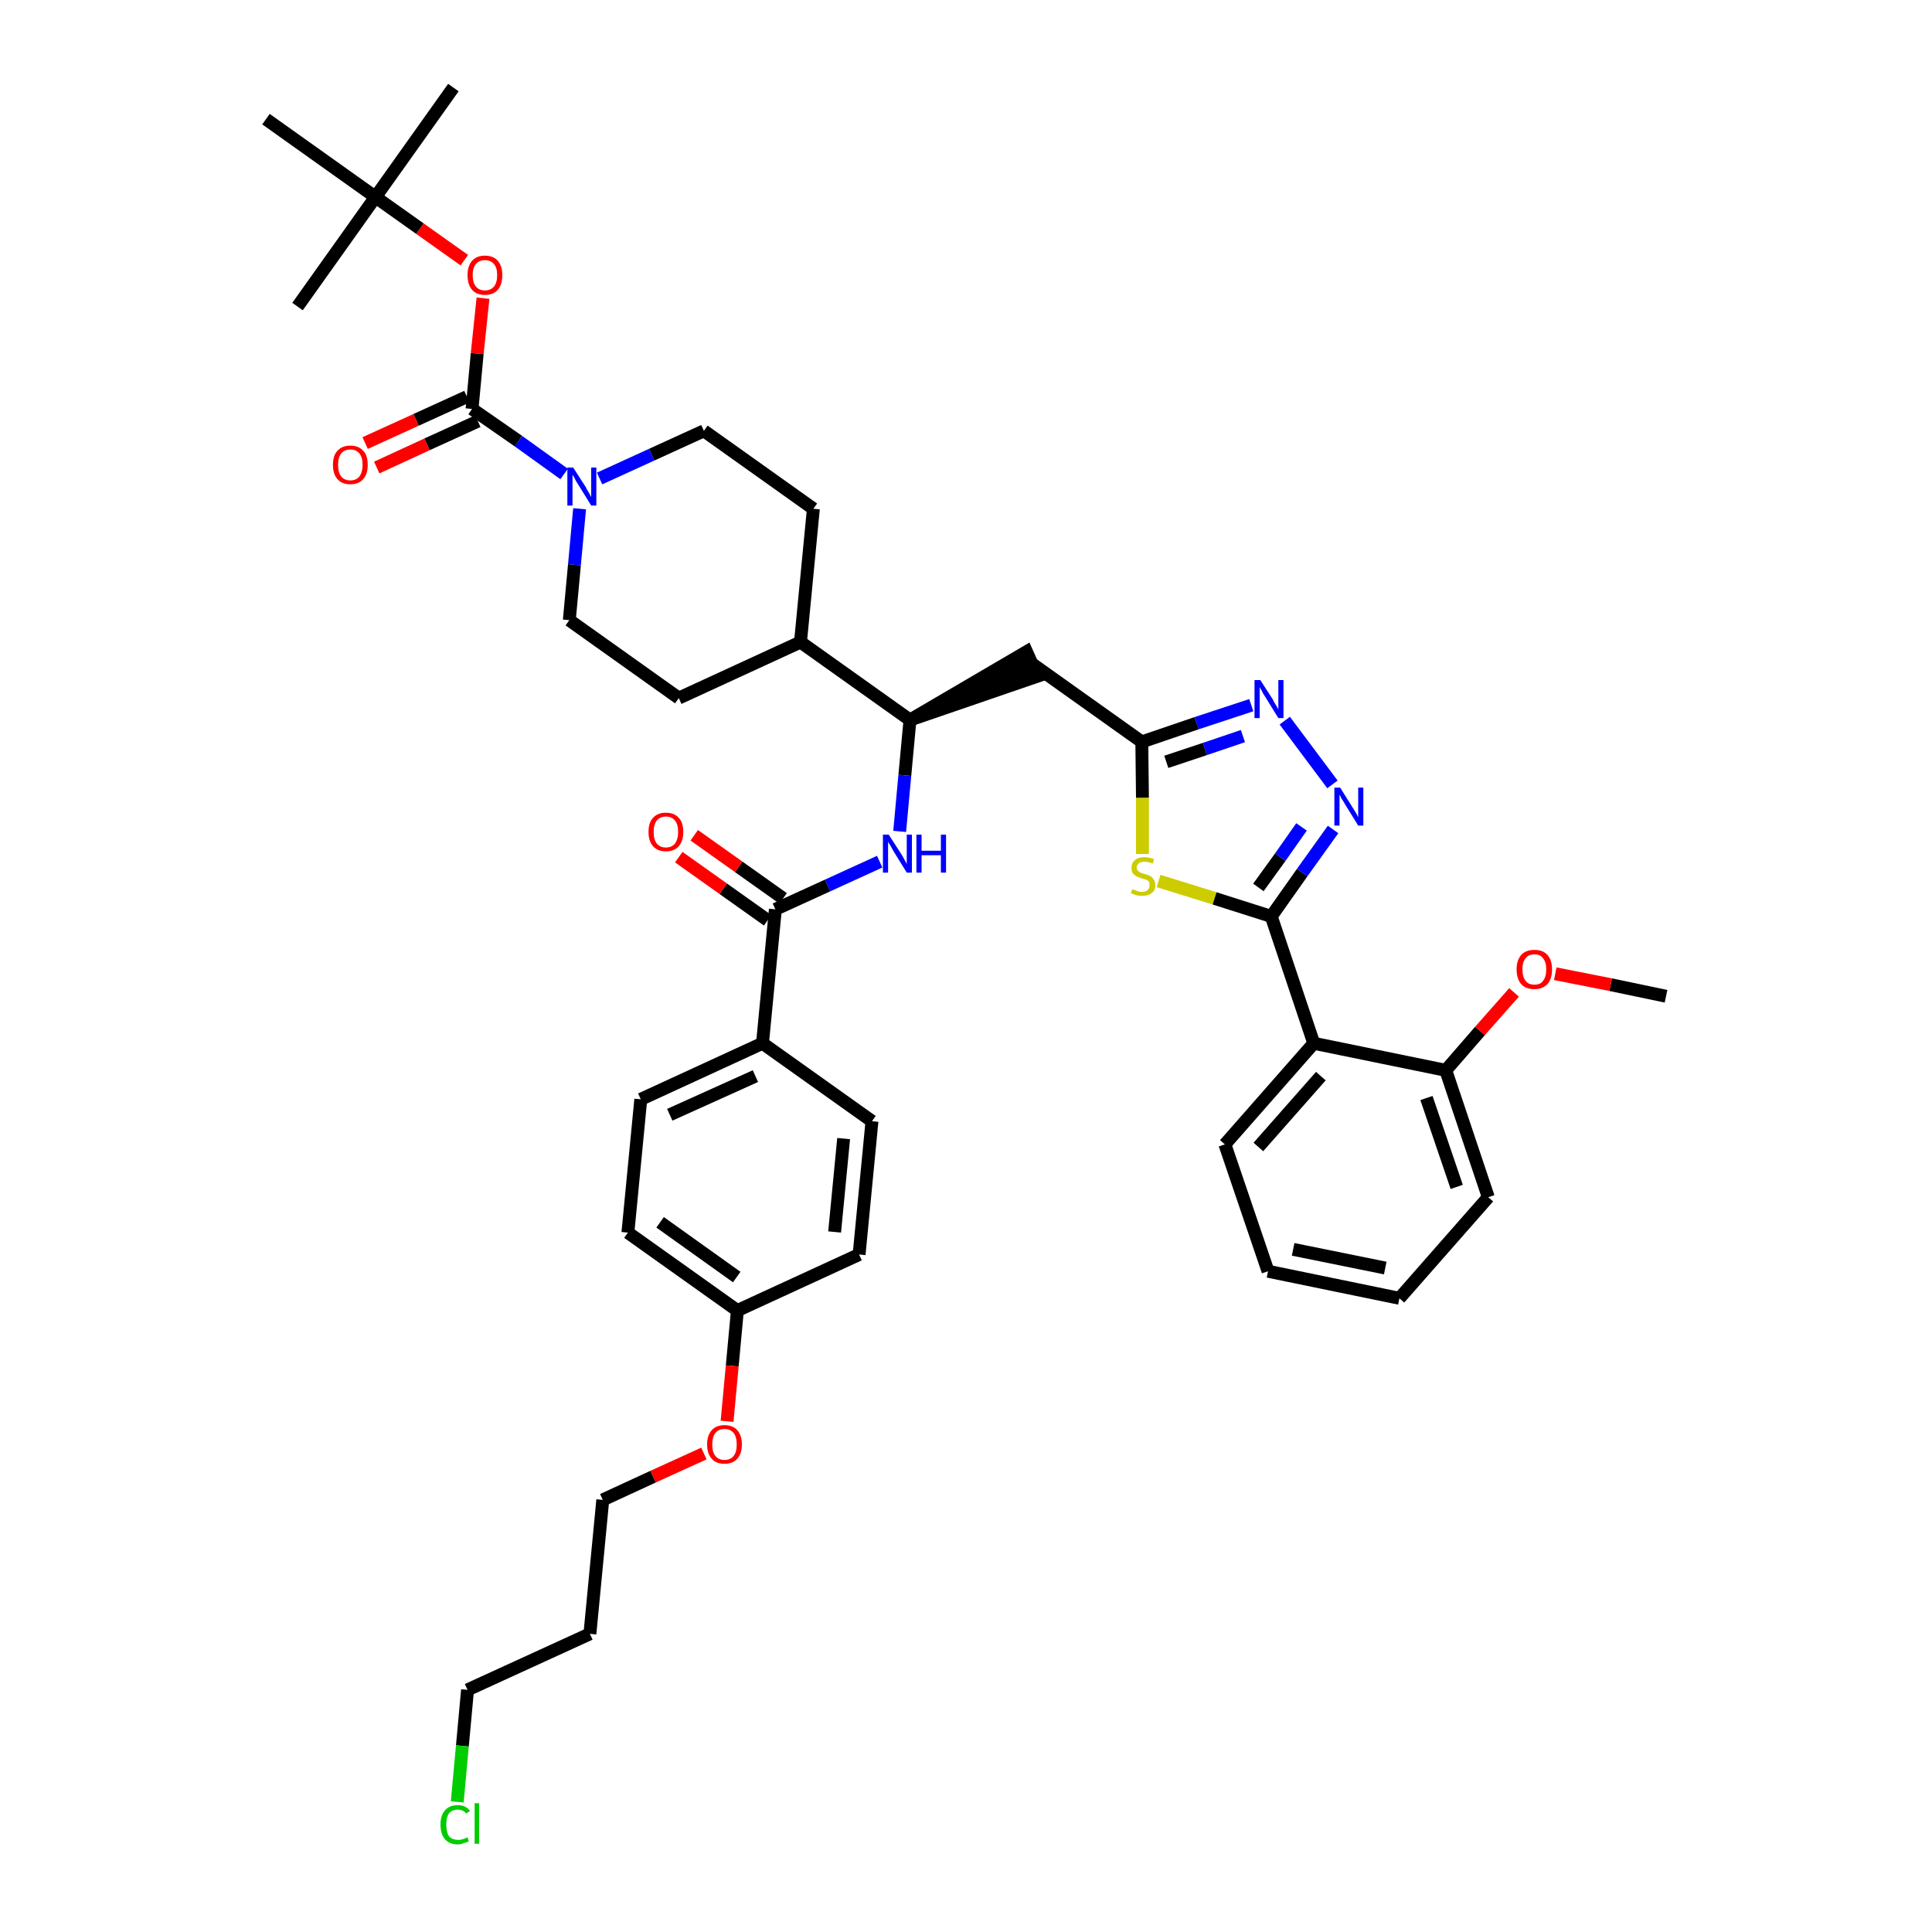 <?xml version='1.0' encoding='iso-8859-1'?>
<svg version='1.1' baseProfile='full'
              xmlns='http://www.w3.org/2000/svg'
                      xmlns:rdkit='http://www.rdkit.org/xml'
                      xmlns:xlink='http://www.w3.org/1999/xlink'
                  xml:space='preserve'
width='300px' height='300px' viewBox='0 0 300 300'>
<!-- END OF HEADER -->
<path class='bond-0 atom-0 atom-1' d='M 258.7,154.7 L 250.1,152.9' style='fill:none;fill-rule:evenodd;stroke:#000000;stroke-width:2.0px;stroke-linecap:butt;stroke-linejoin:miter;stroke-opacity:1' />
<path class='bond-0 atom-0 atom-1' d='M 250.1,152.9 L 241.5,151.2' style='fill:none;fill-rule:evenodd;stroke:#FF0000;stroke-width:2.0px;stroke-linecap:butt;stroke-linejoin:miter;stroke-opacity:1' />
<path class='bond-1 atom-1 atom-2' d='M 235.1,154.1 L 229.8,160.1' style='fill:none;fill-rule:evenodd;stroke:#FF0000;stroke-width:2.0px;stroke-linecap:butt;stroke-linejoin:miter;stroke-opacity:1' />
<path class='bond-1 atom-1 atom-2' d='M 229.8,160.1 L 224.5,166.2' style='fill:none;fill-rule:evenodd;stroke:#000000;stroke-width:2.0px;stroke-linecap:butt;stroke-linejoin:miter;stroke-opacity:1' />
<path class='bond-2 atom-2 atom-3' d='M 224.5,166.2 L 231.1,185.9' style='fill:none;fill-rule:evenodd;stroke:#000000;stroke-width:2.0px;stroke-linecap:butt;stroke-linejoin:miter;stroke-opacity:1' />
<path class='bond-2 atom-2 atom-3' d='M 221.5,170.5 L 226.2,184.3' style='fill:none;fill-rule:evenodd;stroke:#000000;stroke-width:2.0px;stroke-linecap:butt;stroke-linejoin:miter;stroke-opacity:1' />
<path class='bond-41 atom-7 atom-2' d='M 204.0,162.0 L 224.5,166.2' style='fill:none;fill-rule:evenodd;stroke:#000000;stroke-width:2.0px;stroke-linecap:butt;stroke-linejoin:miter;stroke-opacity:1' />
<path class='bond-3 atom-3 atom-4' d='M 231.1,185.9 L 217.3,201.6' style='fill:none;fill-rule:evenodd;stroke:#000000;stroke-width:2.0px;stroke-linecap:butt;stroke-linejoin:miter;stroke-opacity:1' />
<path class='bond-4 atom-4 atom-5' d='M 217.3,201.6 L 196.9,197.4' style='fill:none;fill-rule:evenodd;stroke:#000000;stroke-width:2.0px;stroke-linecap:butt;stroke-linejoin:miter;stroke-opacity:1' />
<path class='bond-4 atom-4 atom-5' d='M 215.1,196.9 L 200.8,194.0' style='fill:none;fill-rule:evenodd;stroke:#000000;stroke-width:2.0px;stroke-linecap:butt;stroke-linejoin:miter;stroke-opacity:1' />
<path class='bond-5 atom-5 atom-6' d='M 196.9,197.4 L 190.2,177.7' style='fill:none;fill-rule:evenodd;stroke:#000000;stroke-width:2.0px;stroke-linecap:butt;stroke-linejoin:miter;stroke-opacity:1' />
<path class='bond-6 atom-6 atom-7' d='M 190.2,177.7 L 204.0,162.0' style='fill:none;fill-rule:evenodd;stroke:#000000;stroke-width:2.0px;stroke-linecap:butt;stroke-linejoin:miter;stroke-opacity:1' />
<path class='bond-6 atom-6 atom-7' d='M 195.4,178.1 L 205.1,167.1' style='fill:none;fill-rule:evenodd;stroke:#000000;stroke-width:2.0px;stroke-linecap:butt;stroke-linejoin:miter;stroke-opacity:1' />
<path class='bond-7 atom-7 atom-8' d='M 204.0,162.0 L 197.4,142.3' style='fill:none;fill-rule:evenodd;stroke:#000000;stroke-width:2.0px;stroke-linecap:butt;stroke-linejoin:miter;stroke-opacity:1' />
<path class='bond-8 atom-8 atom-9' d='M 197.4,142.3 L 202.2,135.5' style='fill:none;fill-rule:evenodd;stroke:#000000;stroke-width:2.0px;stroke-linecap:butt;stroke-linejoin:miter;stroke-opacity:1' />
<path class='bond-8 atom-8 atom-9' d='M 202.2,135.5 L 207.0,128.8' style='fill:none;fill-rule:evenodd;stroke:#0000FF;stroke-width:2.0px;stroke-linecap:butt;stroke-linejoin:miter;stroke-opacity:1' />
<path class='bond-8 atom-8 atom-9' d='M 195.4,137.8 L 198.8,133.1' style='fill:none;fill-rule:evenodd;stroke:#000000;stroke-width:2.0px;stroke-linecap:butt;stroke-linejoin:miter;stroke-opacity:1' />
<path class='bond-8 atom-8 atom-9' d='M 198.8,133.1 L 202.1,128.4' style='fill:none;fill-rule:evenodd;stroke:#0000FF;stroke-width:2.0px;stroke-linecap:butt;stroke-linejoin:miter;stroke-opacity:1' />
<path class='bond-42 atom-41 atom-8' d='M 179.9,136.8 L 188.6,139.5' style='fill:none;fill-rule:evenodd;stroke:#CCCC00;stroke-width:2.0px;stroke-linecap:butt;stroke-linejoin:miter;stroke-opacity:1' />
<path class='bond-42 atom-41 atom-8' d='M 188.6,139.5 L 197.4,142.3' style='fill:none;fill-rule:evenodd;stroke:#000000;stroke-width:2.0px;stroke-linecap:butt;stroke-linejoin:miter;stroke-opacity:1' />
<path class='bond-9 atom-9 atom-10' d='M 206.9,121.8 L 199.5,111.9' style='fill:none;fill-rule:evenodd;stroke:#0000FF;stroke-width:2.0px;stroke-linecap:butt;stroke-linejoin:miter;stroke-opacity:1' />
<path class='bond-10 atom-10 atom-11' d='M 194.3,109.5 L 185.8,112.3' style='fill:none;fill-rule:evenodd;stroke:#0000FF;stroke-width:2.0px;stroke-linecap:butt;stroke-linejoin:miter;stroke-opacity:1' />
<path class='bond-10 atom-10 atom-11' d='M 185.8,112.3 L 177.3,115.2' style='fill:none;fill-rule:evenodd;stroke:#000000;stroke-width:2.0px;stroke-linecap:butt;stroke-linejoin:miter;stroke-opacity:1' />
<path class='bond-10 atom-10 atom-11' d='M 193.0,114.3 L 187.1,116.3' style='fill:none;fill-rule:evenodd;stroke:#0000FF;stroke-width:2.0px;stroke-linecap:butt;stroke-linejoin:miter;stroke-opacity:1' />
<path class='bond-10 atom-10 atom-11' d='M 187.1,116.3 L 181.1,118.3' style='fill:none;fill-rule:evenodd;stroke:#000000;stroke-width:2.0px;stroke-linecap:butt;stroke-linejoin:miter;stroke-opacity:1' />
<path class='bond-11 atom-11 atom-12' d='M 177.3,115.2 L 160.3,103.1' style='fill:none;fill-rule:evenodd;stroke:#000000;stroke-width:2.0px;stroke-linecap:butt;stroke-linejoin:miter;stroke-opacity:1' />
<path class='bond-40 atom-11 atom-41' d='M 177.3,115.2 L 177.4,123.9' style='fill:none;fill-rule:evenodd;stroke:#000000;stroke-width:2.0px;stroke-linecap:butt;stroke-linejoin:miter;stroke-opacity:1' />
<path class='bond-40 atom-11 atom-41' d='M 177.4,123.9 L 177.4,132.6' style='fill:none;fill-rule:evenodd;stroke:#CCCC00;stroke-width:2.0px;stroke-linecap:butt;stroke-linejoin:miter;stroke-opacity:1' />
<path class='bond-12 atom-13 atom-12' d='M 141.3,111.8 L 161.1,105.0 L 159.4,101.2 Z' style='fill:#000000;fill-rule:evenodd;fill-opacity:1;stroke:#000000;stroke-width:2.0px;stroke-linecap:butt;stroke-linejoin:miter;stroke-opacity:1;' />
<path class='bond-13 atom-13 atom-14' d='M 141.3,111.8 L 140.5,120.4' style='fill:none;fill-rule:evenodd;stroke:#000000;stroke-width:2.0px;stroke-linecap:butt;stroke-linejoin:miter;stroke-opacity:1' />
<path class='bond-13 atom-13 atom-14' d='M 140.5,120.4 L 139.7,129.1' style='fill:none;fill-rule:evenodd;stroke:#0000FF;stroke-width:2.0px;stroke-linecap:butt;stroke-linejoin:miter;stroke-opacity:1' />
<path class='bond-27 atom-13 atom-28' d='M 141.3,111.8 L 124.3,99.7' style='fill:none;fill-rule:evenodd;stroke:#000000;stroke-width:2.0px;stroke-linecap:butt;stroke-linejoin:miter;stroke-opacity:1' />
<path class='bond-14 atom-14 atom-15' d='M 136.6,133.8 L 128.5,137.5' style='fill:none;fill-rule:evenodd;stroke:#0000FF;stroke-width:2.0px;stroke-linecap:butt;stroke-linejoin:miter;stroke-opacity:1' />
<path class='bond-14 atom-14 atom-15' d='M 128.5,137.5 L 120.4,141.2' style='fill:none;fill-rule:evenodd;stroke:#000000;stroke-width:2.0px;stroke-linecap:butt;stroke-linejoin:miter;stroke-opacity:1' />
<path class='bond-15 atom-15 atom-16' d='M 121.6,139.5 L 114.7,134.6' style='fill:none;fill-rule:evenodd;stroke:#000000;stroke-width:2.0px;stroke-linecap:butt;stroke-linejoin:miter;stroke-opacity:1' />
<path class='bond-15 atom-15 atom-16' d='M 114.7,134.6 L 107.8,129.7' style='fill:none;fill-rule:evenodd;stroke:#FF0000;stroke-width:2.0px;stroke-linecap:butt;stroke-linejoin:miter;stroke-opacity:1' />
<path class='bond-15 atom-15 atom-16' d='M 119.2,142.9 L 112.3,138.0' style='fill:none;fill-rule:evenodd;stroke:#000000;stroke-width:2.0px;stroke-linecap:butt;stroke-linejoin:miter;stroke-opacity:1' />
<path class='bond-15 atom-15 atom-16' d='M 112.3,138.0 L 105.4,133.1' style='fill:none;fill-rule:evenodd;stroke:#FF0000;stroke-width:2.0px;stroke-linecap:butt;stroke-linejoin:miter;stroke-opacity:1' />
<path class='bond-16 atom-15 atom-17' d='M 120.4,141.2 L 118.4,162.0' style='fill:none;fill-rule:evenodd;stroke:#000000;stroke-width:2.0px;stroke-linecap:butt;stroke-linejoin:miter;stroke-opacity:1' />
<path class='bond-17 atom-17 atom-18' d='M 118.4,162.0 L 99.5,170.7' style='fill:none;fill-rule:evenodd;stroke:#000000;stroke-width:2.0px;stroke-linecap:butt;stroke-linejoin:miter;stroke-opacity:1' />
<path class='bond-17 atom-17 atom-18' d='M 117.3,167.1 L 104.0,173.1' style='fill:none;fill-rule:evenodd;stroke:#000000;stroke-width:2.0px;stroke-linecap:butt;stroke-linejoin:miter;stroke-opacity:1' />
<path class='bond-43 atom-27 atom-17' d='M 135.4,174.1 L 118.4,162.0' style='fill:none;fill-rule:evenodd;stroke:#000000;stroke-width:2.0px;stroke-linecap:butt;stroke-linejoin:miter;stroke-opacity:1' />
<path class='bond-18 atom-18 atom-19' d='M 99.5,170.7 L 97.5,191.4' style='fill:none;fill-rule:evenodd;stroke:#000000;stroke-width:2.0px;stroke-linecap:butt;stroke-linejoin:miter;stroke-opacity:1' />
<path class='bond-19 atom-19 atom-20' d='M 97.5,191.4 L 114.5,203.5' style='fill:none;fill-rule:evenodd;stroke:#000000;stroke-width:2.0px;stroke-linecap:butt;stroke-linejoin:miter;stroke-opacity:1' />
<path class='bond-19 atom-19 atom-20' d='M 102.5,189.8 L 114.4,198.3' style='fill:none;fill-rule:evenodd;stroke:#000000;stroke-width:2.0px;stroke-linecap:butt;stroke-linejoin:miter;stroke-opacity:1' />
<path class='bond-20 atom-20 atom-21' d='M 114.5,203.5 L 113.7,212.1' style='fill:none;fill-rule:evenodd;stroke:#000000;stroke-width:2.0px;stroke-linecap:butt;stroke-linejoin:miter;stroke-opacity:1' />
<path class='bond-20 atom-20 atom-21' d='M 113.7,212.1 L 112.9,220.7' style='fill:none;fill-rule:evenodd;stroke:#FF0000;stroke-width:2.0px;stroke-linecap:butt;stroke-linejoin:miter;stroke-opacity:1' />
<path class='bond-25 atom-20 atom-26' d='M 114.5,203.5 L 133.4,194.8' style='fill:none;fill-rule:evenodd;stroke:#000000;stroke-width:2.0px;stroke-linecap:butt;stroke-linejoin:miter;stroke-opacity:1' />
<path class='bond-21 atom-21 atom-22' d='M 109.3,225.7 L 101.4,229.3' style='fill:none;fill-rule:evenodd;stroke:#FF0000;stroke-width:2.0px;stroke-linecap:butt;stroke-linejoin:miter;stroke-opacity:1' />
<path class='bond-21 atom-21 atom-22' d='M 101.4,229.3 L 93.6,232.9' style='fill:none;fill-rule:evenodd;stroke:#000000;stroke-width:2.0px;stroke-linecap:butt;stroke-linejoin:miter;stroke-opacity:1' />
<path class='bond-22 atom-22 atom-23' d='M 93.6,232.9 L 91.6,253.7' style='fill:none;fill-rule:evenodd;stroke:#000000;stroke-width:2.0px;stroke-linecap:butt;stroke-linejoin:miter;stroke-opacity:1' />
<path class='bond-23 atom-23 atom-24' d='M 91.6,253.7 L 72.6,262.4' style='fill:none;fill-rule:evenodd;stroke:#000000;stroke-width:2.0px;stroke-linecap:butt;stroke-linejoin:miter;stroke-opacity:1' />
<path class='bond-24 atom-24 atom-25' d='M 72.6,262.4 L 71.8,271.1' style='fill:none;fill-rule:evenodd;stroke:#000000;stroke-width:2.0px;stroke-linecap:butt;stroke-linejoin:miter;stroke-opacity:1' />
<path class='bond-24 atom-24 atom-25' d='M 71.8,271.1 L 71.0,279.8' style='fill:none;fill-rule:evenodd;stroke:#00CC00;stroke-width:2.0px;stroke-linecap:butt;stroke-linejoin:miter;stroke-opacity:1' />
<path class='bond-26 atom-26 atom-27' d='M 133.4,194.8 L 135.4,174.1' style='fill:none;fill-rule:evenodd;stroke:#000000;stroke-width:2.0px;stroke-linecap:butt;stroke-linejoin:miter;stroke-opacity:1' />
<path class='bond-26 atom-26 atom-27' d='M 129.6,191.3 L 131.0,176.8' style='fill:none;fill-rule:evenodd;stroke:#000000;stroke-width:2.0px;stroke-linecap:butt;stroke-linejoin:miter;stroke-opacity:1' />
<path class='bond-28 atom-28 atom-29' d='M 124.3,99.7 L 126.3,79.0' style='fill:none;fill-rule:evenodd;stroke:#000000;stroke-width:2.0px;stroke-linecap:butt;stroke-linejoin:miter;stroke-opacity:1' />
<path class='bond-44 atom-40 atom-28' d='M 105.4,108.4 L 124.3,99.7' style='fill:none;fill-rule:evenodd;stroke:#000000;stroke-width:2.0px;stroke-linecap:butt;stroke-linejoin:miter;stroke-opacity:1' />
<path class='bond-29 atom-29 atom-30' d='M 126.3,79.0 L 109.3,66.9' style='fill:none;fill-rule:evenodd;stroke:#000000;stroke-width:2.0px;stroke-linecap:butt;stroke-linejoin:miter;stroke-opacity:1' />
<path class='bond-30 atom-30 atom-31' d='M 109.3,66.9 L 101.2,70.6' style='fill:none;fill-rule:evenodd;stroke:#000000;stroke-width:2.0px;stroke-linecap:butt;stroke-linejoin:miter;stroke-opacity:1' />
<path class='bond-30 atom-30 atom-31' d='M 101.2,70.6 L 93.1,74.3' style='fill:none;fill-rule:evenodd;stroke:#0000FF;stroke-width:2.0px;stroke-linecap:butt;stroke-linejoin:miter;stroke-opacity:1' />
<path class='bond-31 atom-31 atom-32' d='M 87.6,73.6 L 80.5,68.5' style='fill:none;fill-rule:evenodd;stroke:#0000FF;stroke-width:2.0px;stroke-linecap:butt;stroke-linejoin:miter;stroke-opacity:1' />
<path class='bond-31 atom-31 atom-32' d='M 80.5,68.5 L 73.3,63.5' style='fill:none;fill-rule:evenodd;stroke:#000000;stroke-width:2.0px;stroke-linecap:butt;stroke-linejoin:miter;stroke-opacity:1' />
<path class='bond-38 atom-31 atom-39' d='M 90.0,79.0 L 89.2,87.7' style='fill:none;fill-rule:evenodd;stroke:#0000FF;stroke-width:2.0px;stroke-linecap:butt;stroke-linejoin:miter;stroke-opacity:1' />
<path class='bond-38 atom-31 atom-39' d='M 89.2,87.7 L 88.4,96.3' style='fill:none;fill-rule:evenodd;stroke:#000000;stroke-width:2.0px;stroke-linecap:butt;stroke-linejoin:miter;stroke-opacity:1' />
<path class='bond-32 atom-32 atom-33' d='M 72.5,61.6 L 64.6,65.2' style='fill:none;fill-rule:evenodd;stroke:#000000;stroke-width:2.0px;stroke-linecap:butt;stroke-linejoin:miter;stroke-opacity:1' />
<path class='bond-32 atom-32 atom-33' d='M 64.6,65.2 L 56.7,68.8' style='fill:none;fill-rule:evenodd;stroke:#FF0000;stroke-width:2.0px;stroke-linecap:butt;stroke-linejoin:miter;stroke-opacity:1' />
<path class='bond-32 atom-32 atom-33' d='M 74.2,65.4 L 66.3,69.0' style='fill:none;fill-rule:evenodd;stroke:#000000;stroke-width:2.0px;stroke-linecap:butt;stroke-linejoin:miter;stroke-opacity:1' />
<path class='bond-32 atom-32 atom-33' d='M 66.3,69.0 L 58.5,72.6' style='fill:none;fill-rule:evenodd;stroke:#FF0000;stroke-width:2.0px;stroke-linecap:butt;stroke-linejoin:miter;stroke-opacity:1' />
<path class='bond-33 atom-32 atom-34' d='M 73.3,63.5 L 74.1,54.9' style='fill:none;fill-rule:evenodd;stroke:#000000;stroke-width:2.0px;stroke-linecap:butt;stroke-linejoin:miter;stroke-opacity:1' />
<path class='bond-33 atom-32 atom-34' d='M 74.1,54.9 L 75.0,46.3' style='fill:none;fill-rule:evenodd;stroke:#FF0000;stroke-width:2.0px;stroke-linecap:butt;stroke-linejoin:miter;stroke-opacity:1' />
<path class='bond-34 atom-34 atom-35' d='M 72.1,40.4 L 65.2,35.5' style='fill:none;fill-rule:evenodd;stroke:#FF0000;stroke-width:2.0px;stroke-linecap:butt;stroke-linejoin:miter;stroke-opacity:1' />
<path class='bond-34 atom-34 atom-35' d='M 65.2,35.5 L 58.3,30.6' style='fill:none;fill-rule:evenodd;stroke:#000000;stroke-width:2.0px;stroke-linecap:butt;stroke-linejoin:miter;stroke-opacity:1' />
<path class='bond-35 atom-35 atom-36' d='M 58.3,30.6 L 70.4,13.6' style='fill:none;fill-rule:evenodd;stroke:#000000;stroke-width:2.0px;stroke-linecap:butt;stroke-linejoin:miter;stroke-opacity:1' />
<path class='bond-36 atom-35 atom-37' d='M 58.3,30.6 L 46.2,47.6' style='fill:none;fill-rule:evenodd;stroke:#000000;stroke-width:2.0px;stroke-linecap:butt;stroke-linejoin:miter;stroke-opacity:1' />
<path class='bond-37 atom-35 atom-38' d='M 58.3,30.6 L 41.3,18.5' style='fill:none;fill-rule:evenodd;stroke:#000000;stroke-width:2.0px;stroke-linecap:butt;stroke-linejoin:miter;stroke-opacity:1' />
<path class='bond-39 atom-39 atom-40' d='M 88.4,96.3 L 105.4,108.4' style='fill:none;fill-rule:evenodd;stroke:#000000;stroke-width:2.0px;stroke-linecap:butt;stroke-linejoin:miter;stroke-opacity:1' />
<path  class='atom-1' d='M 235.5 150.5
Q 235.5 149.1, 236.2 148.3
Q 236.9 147.5, 238.3 147.5
Q 239.6 147.5, 240.3 148.3
Q 241.0 149.1, 241.0 150.5
Q 241.0 152.0, 240.3 152.8
Q 239.5 153.6, 238.3 153.6
Q 236.9 153.6, 236.2 152.8
Q 235.5 152.0, 235.5 150.5
M 238.3 152.9
Q 239.2 152.9, 239.6 152.3
Q 240.1 151.7, 240.1 150.5
Q 240.1 149.4, 239.6 148.8
Q 239.2 148.2, 238.3 148.2
Q 237.3 148.2, 236.9 148.8
Q 236.4 149.4, 236.4 150.5
Q 236.4 151.7, 236.9 152.3
Q 237.3 152.9, 238.3 152.9
' fill='#FF0000'/>
<path  class='atom-9' d='M 208.1 122.3
L 210.1 125.5
Q 210.3 125.8, 210.6 126.3
Q 210.9 126.9, 210.9 126.9
L 210.9 122.3
L 211.7 122.3
L 211.7 128.2
L 210.9 128.2
L 208.8 124.8
Q 208.6 124.4, 208.3 124.0
Q 208.1 123.5, 208.0 123.4
L 208.0 128.2
L 207.2 128.2
L 207.2 122.3
L 208.1 122.3
' fill='#0000FF'/>
<path  class='atom-10' d='M 195.7 105.6
L 197.7 108.7
Q 197.8 109.0, 198.2 109.6
Q 198.5 110.1, 198.5 110.2
L 198.5 105.6
L 199.3 105.6
L 199.3 111.5
L 198.5 111.5
L 196.4 108.1
Q 196.1 107.7, 195.9 107.2
Q 195.6 106.8, 195.6 106.6
L 195.6 111.5
L 194.8 111.5
L 194.8 105.6
L 195.7 105.6
' fill='#0000FF'/>
<path  class='atom-14' d='M 138.0 129.6
L 140.0 132.7
Q 140.2 133.0, 140.5 133.6
Q 140.8 134.1, 140.8 134.2
L 140.8 129.6
L 141.6 129.6
L 141.6 135.5
L 140.8 135.5
L 138.7 132.1
Q 138.5 131.7, 138.2 131.2
Q 137.9 130.8, 137.9 130.6
L 137.9 135.5
L 137.1 135.5
L 137.1 129.6
L 138.0 129.6
' fill='#0000FF'/>
<path  class='atom-14' d='M 142.3 129.6
L 143.1 129.6
L 143.1 132.1
L 146.1 132.1
L 146.1 129.6
L 146.9 129.6
L 146.9 135.5
L 146.1 135.5
L 146.1 132.8
L 143.1 132.8
L 143.1 135.5
L 142.3 135.5
L 142.3 129.6
' fill='#0000FF'/>
<path  class='atom-16' d='M 100.7 129.2
Q 100.7 127.7, 101.4 127.0
Q 102.1 126.2, 103.4 126.2
Q 104.7 126.2, 105.4 127.0
Q 106.1 127.7, 106.1 129.2
Q 106.1 130.6, 105.4 131.4
Q 104.7 132.2, 103.4 132.2
Q 102.1 132.2, 101.4 131.4
Q 100.7 130.6, 100.7 129.2
M 103.4 131.6
Q 104.3 131.6, 104.8 131.0
Q 105.3 130.3, 105.3 129.2
Q 105.3 128.0, 104.8 127.4
Q 104.3 126.8, 103.4 126.8
Q 102.5 126.8, 102.0 127.4
Q 101.5 128.0, 101.5 129.2
Q 101.5 130.4, 102.0 131.0
Q 102.5 131.6, 103.4 131.6
' fill='#FF0000'/>
<path  class='atom-21' d='M 109.8 224.3
Q 109.8 222.9, 110.5 222.1
Q 111.2 221.3, 112.5 221.3
Q 113.8 221.3, 114.5 222.1
Q 115.2 222.9, 115.2 224.3
Q 115.2 225.7, 114.5 226.5
Q 113.8 227.3, 112.5 227.3
Q 111.2 227.3, 110.5 226.5
Q 109.8 225.7, 109.8 224.3
M 112.5 226.7
Q 113.4 226.7, 113.9 226.1
Q 114.4 225.5, 114.4 224.3
Q 114.4 223.1, 113.9 222.5
Q 113.4 221.9, 112.5 221.9
Q 111.6 221.9, 111.1 222.5
Q 110.6 223.1, 110.6 224.3
Q 110.6 225.5, 111.1 226.1
Q 111.6 226.7, 112.5 226.7
' fill='#FF0000'/>
<path  class='atom-25' d='M 68.4 283.3
Q 68.4 281.9, 69.1 281.1
Q 69.8 280.3, 71.1 280.3
Q 72.3 280.3, 73.0 281.2
L 72.4 281.6
Q 71.9 281.0, 71.1 281.0
Q 70.2 281.0, 69.7 281.6
Q 69.3 282.2, 69.3 283.3
Q 69.3 284.5, 69.7 285.1
Q 70.2 285.7, 71.2 285.7
Q 71.8 285.7, 72.6 285.3
L 72.8 285.9
Q 72.5 286.1, 72.0 286.2
Q 71.6 286.4, 71.1 286.4
Q 69.8 286.4, 69.1 285.6
Q 68.4 284.8, 68.4 283.3
' fill='#00CC00'/>
<path  class='atom-25' d='M 73.7 280.0
L 74.4 280.0
L 74.4 286.3
L 73.7 286.3
L 73.7 280.0
' fill='#00CC00'/>
<path  class='atom-31' d='M 89.0 72.6
L 91.0 75.7
Q 91.1 76.0, 91.5 76.6
Q 91.8 77.2, 91.8 77.2
L 91.8 72.6
L 92.6 72.6
L 92.6 78.5
L 91.8 78.5
L 89.7 75.1
Q 89.4 74.7, 89.2 74.2
Q 88.9 73.8, 88.9 73.6
L 88.9 78.5
L 88.1 78.5
L 88.1 72.6
L 89.0 72.6
' fill='#0000FF'/>
<path  class='atom-33' d='M 51.7 72.2
Q 51.7 70.7, 52.4 70.0
Q 53.1 69.2, 54.4 69.2
Q 55.7 69.2, 56.4 70.0
Q 57.1 70.7, 57.1 72.2
Q 57.1 73.6, 56.4 74.4
Q 55.7 75.2, 54.4 75.2
Q 53.1 75.2, 52.4 74.4
Q 51.7 73.6, 51.7 72.2
M 54.4 74.6
Q 55.3 74.6, 55.8 74.0
Q 56.3 73.3, 56.3 72.2
Q 56.3 71.0, 55.8 70.4
Q 55.3 69.8, 54.4 69.8
Q 53.5 69.8, 53.0 70.4
Q 52.5 71.0, 52.5 72.2
Q 52.5 73.4, 53.0 74.0
Q 53.5 74.6, 54.4 74.6
' fill='#FF0000'/>
<path  class='atom-34' d='M 72.6 42.7
Q 72.6 41.3, 73.3 40.5
Q 74.0 39.7, 75.3 39.7
Q 76.6 39.7, 77.3 40.5
Q 78.0 41.3, 78.0 42.7
Q 78.0 44.2, 77.3 45.0
Q 76.6 45.8, 75.3 45.8
Q 74.0 45.8, 73.3 45.0
Q 72.6 44.2, 72.6 42.7
M 75.3 45.1
Q 76.2 45.1, 76.7 44.5
Q 77.2 43.9, 77.2 42.7
Q 77.2 41.6, 76.7 41.0
Q 76.2 40.4, 75.3 40.4
Q 74.4 40.4, 73.9 41.0
Q 73.4 41.6, 73.4 42.7
Q 73.4 43.9, 73.9 44.5
Q 74.4 45.1, 75.3 45.1
' fill='#FF0000'/>
<path  class='atom-41' d='M 175.8 138.1
Q 175.9 138.1, 176.2 138.2
Q 176.4 138.3, 176.7 138.4
Q 177.0 138.5, 177.3 138.5
Q 177.9 138.5, 178.2 138.2
Q 178.5 137.9, 178.5 137.5
Q 178.5 137.1, 178.4 136.9
Q 178.2 136.7, 178.0 136.6
Q 177.7 136.5, 177.3 136.4
Q 176.8 136.2, 176.5 136.1
Q 176.2 135.9, 175.9 135.6
Q 175.7 135.3, 175.7 134.8
Q 175.7 134.0, 176.2 133.6
Q 176.7 133.1, 177.7 133.1
Q 178.4 133.1, 179.2 133.4
L 179.0 134.1
Q 178.3 133.8, 177.7 133.8
Q 177.2 133.8, 176.9 134.0
Q 176.5 134.3, 176.5 134.7
Q 176.5 135.0, 176.7 135.2
Q 176.9 135.4, 177.1 135.5
Q 177.3 135.6, 177.7 135.7
Q 178.3 135.9, 178.6 136.0
Q 178.9 136.2, 179.1 136.5
Q 179.4 136.9, 179.4 137.5
Q 179.4 138.3, 178.8 138.7
Q 178.3 139.1, 177.4 139.1
Q 176.8 139.1, 176.4 139.0
Q 176.1 138.9, 175.6 138.7
L 175.8 138.1
' fill='#CCCC00'/>
</svg>
